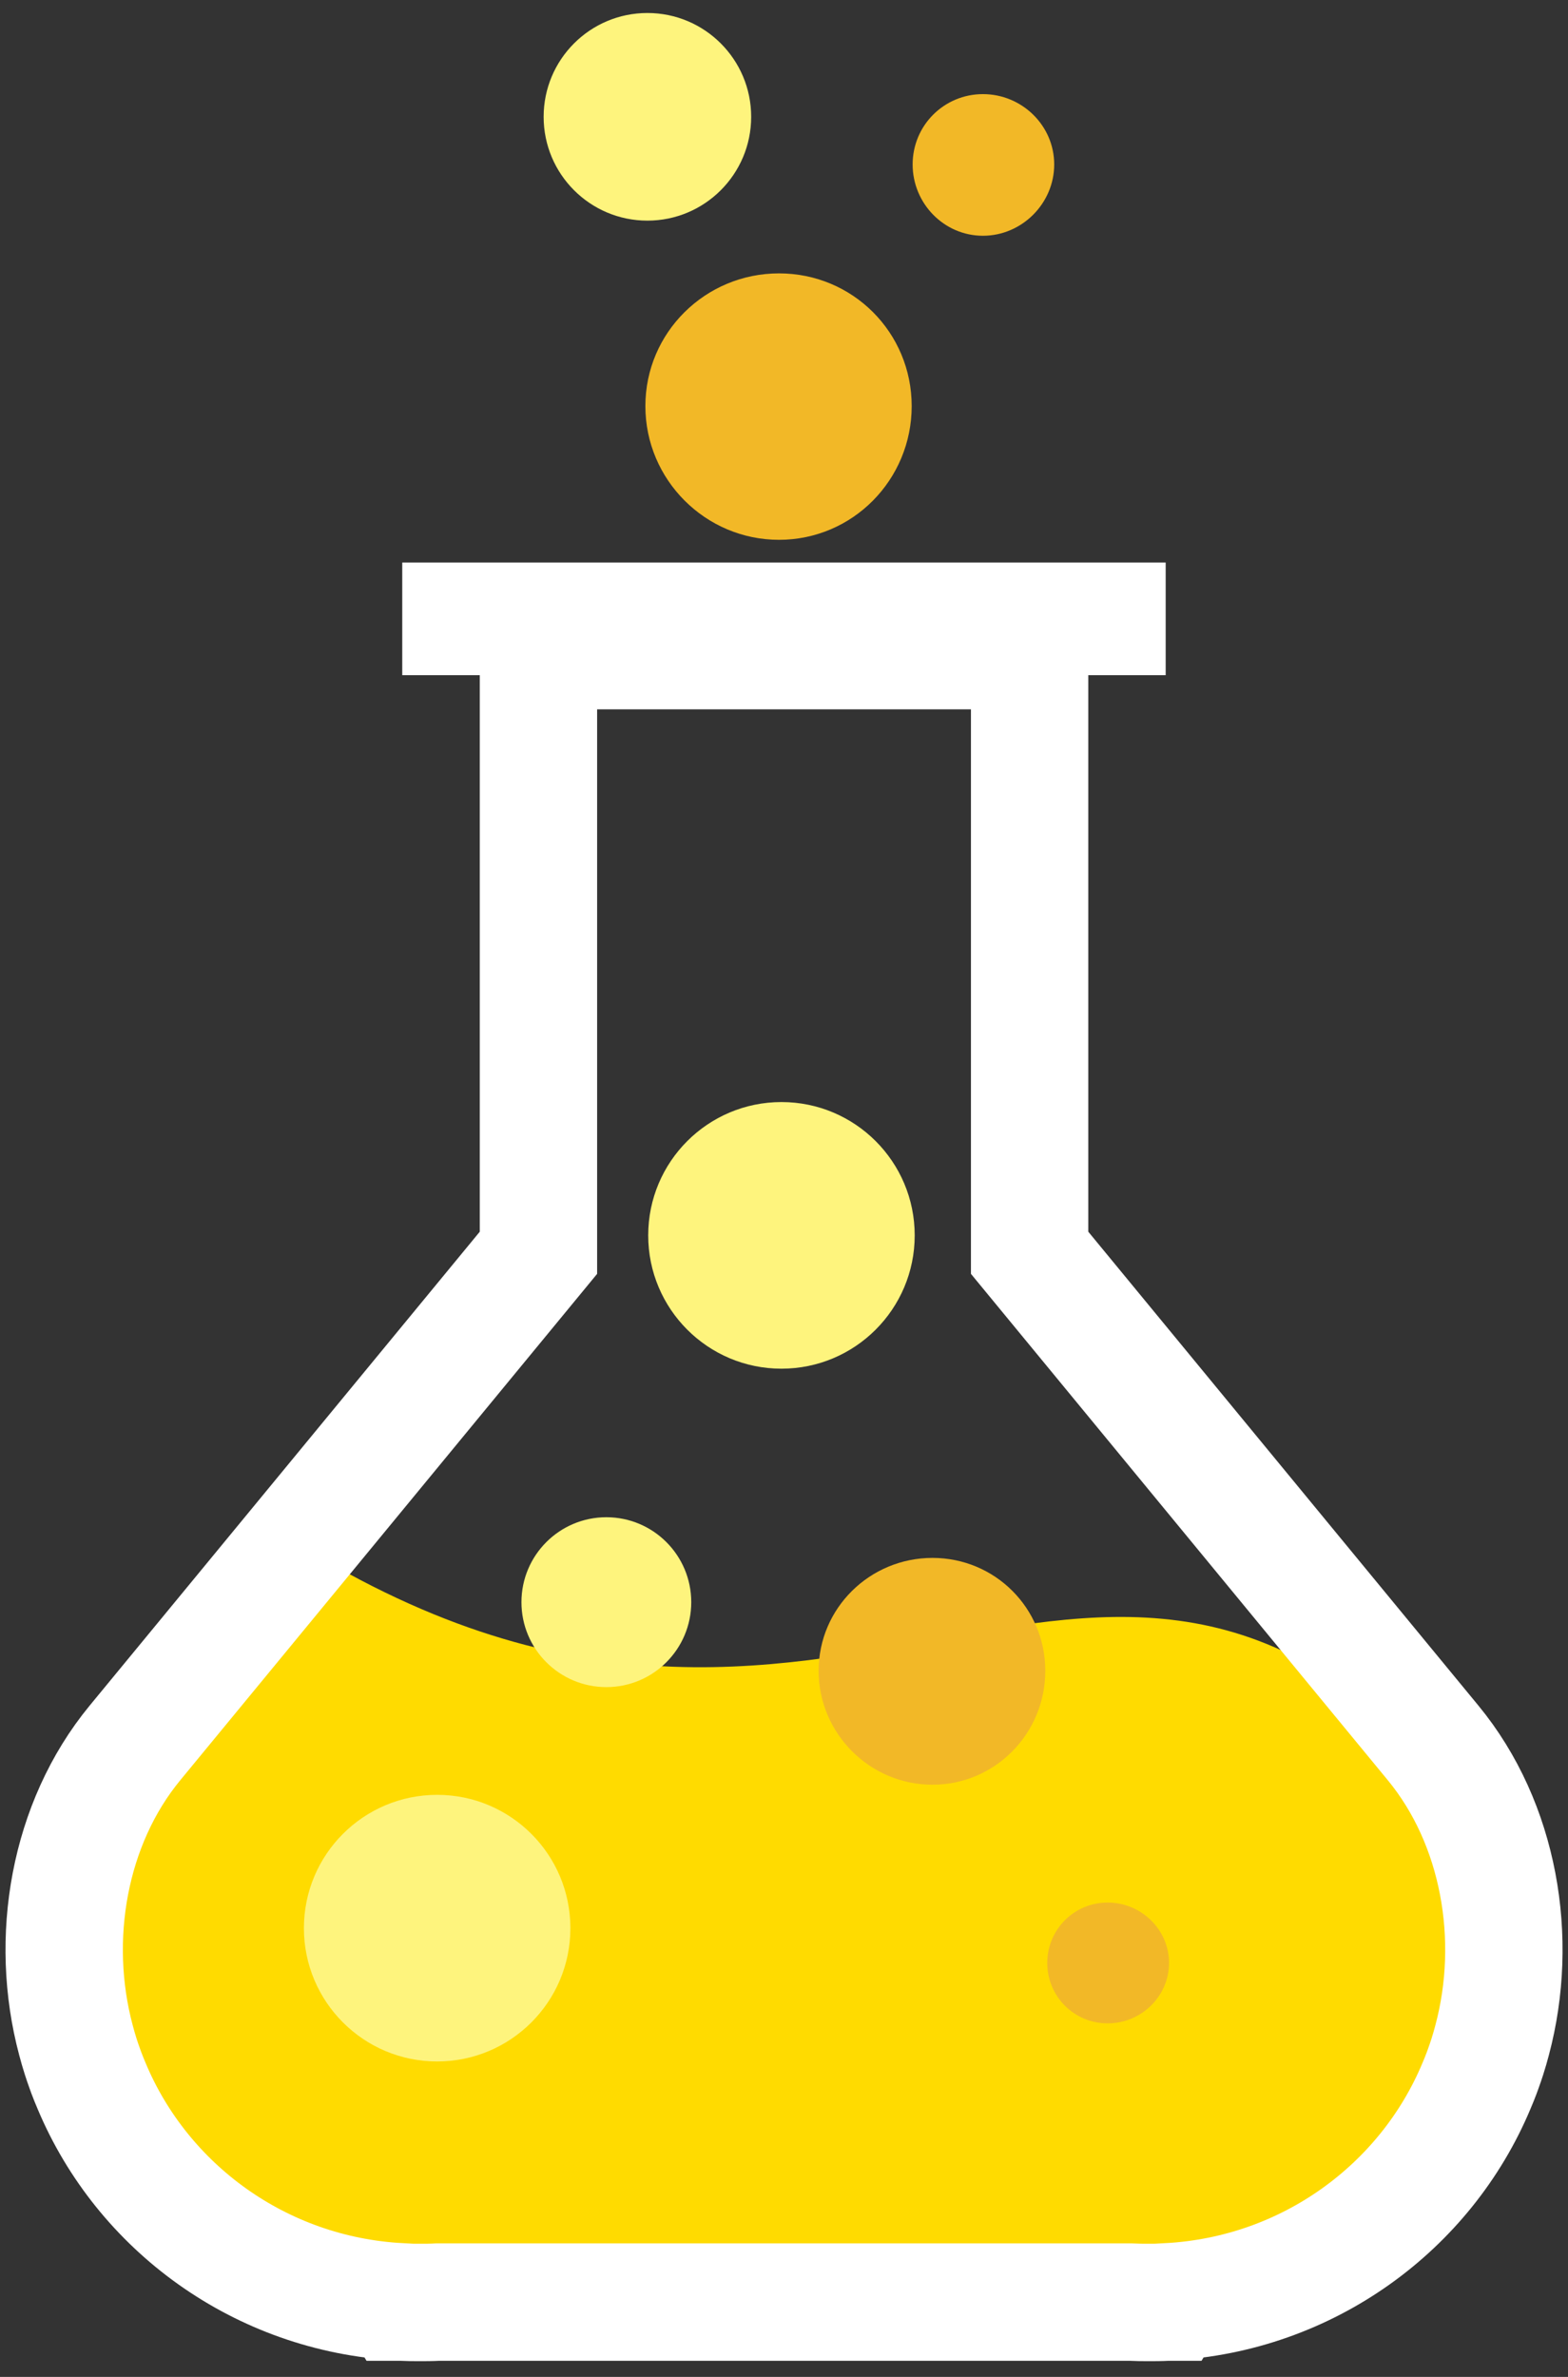 <svg xmlns="http://www.w3.org/2000/svg" xmlns:xlink="http://www.w3.org/1999/xlink" viewBox="0 0 49.5 75"><rect x="0" y="0" width="49.5" height="75" fill="#333333" stroke="none"/><defs><path id="0" d="m450.95 201.15c0 4.112-3.333 7.445-7.445 7.445-4.112 0-7.445-3.333-7.445-7.445 0-4.112 3.333-7.445 7.445-7.445 4.112 0 7.445 3.333 7.445 7.445"/><clipPath><path d="m2174.69 1733.84c-1.307-.117-5.762 2.2-2.737 2.898 1.249.288 3.473-2.832 2.737-2.898"/></clipPath><clipPath><path d="m2036.08 2003.71c.837.33 1.495.254 2.01-.012.725.59 2.153.171 2.153.171 0 0-.01-8.755-.238-12.01-.185-2.487-.467-5.886-.648-6.82-.484-2.508-2.227 1.185-2.096 2.245.074.597.166 3.956.384 5.98.23.693.089 4.459.034 7.116-3.098-1.637-9.193-4.84-13.825-7.165.425-2.82 1.043-7.086 1.223-9.156.206-2.485.459-5.886.427-6.837-.086-2.553-2.385.822-2.421 1.89-.021.602-.455 3.933-.556 5.967l.111-.047c.01.76-.706 4.389-1.176 6.999-.576-.28-1.102-.532-1.566-.747-4.21-1.939-9.986-4.556-11.66-5.152-4.493-1.599.081 3.703 1.919 4.468 1.035.431 6.589 3.24 10.07 4.738l-.02-.179c1.969.741 14.05 7.826 15.874 8.546"/></clipPath><clipPath><path d="m2220.59 1784.78c-1.524-.845-28.11-17.84-33.806-19.707-3.548-1.164-.736 1.605 1.872 3.03 1.576.861 3.085 1.631 3.085 1.631 0 0 23.709 14.416 27.42 16.239 3.711 1.823 2.953-.348 1.428-1.193"/></clipPath><clipPath><path d="m2232.1 1778.52c-1.524-.845-28.11-17.84-33.806-19.707-3.548-1.164-.736 1.606 1.872 3.03 1.576.861 3.085 1.631 3.085 1.631 0 0 23.709 14.416 27.42 16.239 3.711 1.823 2.953-.348 1.428-1.193"/></clipPath><clipPath><path d="m2226.34 1781.65c-1.524-.845-28.11-17.84-33.806-19.707-3.548-1.164-.736 1.605 1.872 3.03 1.576.861 3.085 1.631 3.085 1.631 0 0 23.709 14.416 27.42 16.239 3.711 1.823 2.953-.348 1.428-1.193"/></clipPath><clipPath><path d="m2194.14 1722.73c-1.307-.117-5.762 2.2-2.737 2.898 1.25.288 3.473-2.832 2.737-2.898"/></clipPath><clipPath><path d="m2085.27 1677.41c-1.572-.844-6.653-6.697-2.834-5.03 1.577.688 5.125 2.788 8.747 5.02.031 1.422.25 2.942.372 3.977-2.983-1.673-5.399-3.487-6.285-3.962"/></clipPath><clipPath><path d="m2244.05 1740.52c1.307-.117 5.762 2.2 2.737 2.898-1.25.288-3.473-2.832-2.737-2.898"/></clipPath><clipPath><path d="m1976.57 1672.51c-6.657 0-11.49-3.102-11.49-6.394 0-3.293 4.833-6.394 11.49-6.394 6.657 0 11.49 3.102 11.49 6.394 0 3.293-4.833 6.394-11.49 6.394"/></clipPath><clipPath><path d="m2209.24 1720.41c1.307-.117 5.762 2.2 2.737 2.898-1.249.288-3.473-2.832-2.737-2.898"/></clipPath><clipPath><path d="m1967.23 1690.52c-6.657 0-11.49-3.102-11.49-6.394 0-3.293 4.833-6.394 11.49-6.394 6.657 0 11.49 3.102 11.49 6.394 0 3.293-4.833 6.394-11.49 6.394"/></clipPath><clipPath><path d="m2237.85 1775.39c-1.524-.845-28.11-17.84-33.806-19.707-3.548-1.164-.736 1.606 1.872 3.03 1.576.861 3.085 1.631 3.085 1.631 0 0 23.709 14.416 27.42 16.239 3.711 1.823 2.953-.348 1.428-1.193"/></clipPath><clipPath><path d="m2068.57 1858.24c-1.155-12.553 21.853-22.532 48.659-22.491 27.21-.041 50.21 9.939 48.656 22.491 1.559.586-.664.586-2.162 0 1.498-10.843-19.284-20.781-46.49-20.787-26.806.01-47.59 9.944-46.5 20.787-1.094.586-3.317.586-2.162 0"/></clipPath><clipPath><path d="m2176.46 1757.7c1.445-.569 10.994-6.171 12.552-6.757l-.015.141c2.755-1.185 7.145-3.406 7.964-3.746 1.453-.604 5.07-4.797 1.517-3.533-1.323.471-5.891 2.54-9.22 4.073-4.343 2.02-15.638 8.03-15.638 8.03 0 0 .646 2.658 2.84 1.794"/></clipPath><clipPath><path d="m2079.38 1764.68c-.902-12.553 17.08-22.532 38.02-22.491 21.262-.041 39.24 9.939 38.02 22.491 1.218.587-.519.587-1.69 0 1.171-10.843-15.07-20.78-36.33-20.787-20.946.01-37.19 9.944-36.33 20.787-.855.587-2.592.587-1.69 0"/></clipPath><clipPath><path d="m2107.52 1769.95c-.07 2.023.935 38.67-.599 45.46-.956 4.23-2.022-.228-1.881-3.677.085-2.085.22-4.048.22-4.048 0 0-.167-32.24.235-37.02.402-4.786 2.096-2.732 2.026-.709"/></clipPath><clipPath><path d="m2080.31 1830.8c0 0 12.693-11.276 37.17-11.276 24.479 0 37.475 11.885 37.475 11.885 0 0 .334-1.585-1.495-3.383-1.829-1.798-15.731-11.09-35.98-11.09-20.249 0-35.98 11.08-35.98 11.08l-1.193 2.788"/></clipPath><clipPath><path d="m2102.44 1877.74c0 0 4.873-5.353 14.271-5.353 9.398 0 14.386 5.642 14.386 5.642 0 0 .128-.752-.574-1.606-.702-.853-6.04-5.266-13.813-5.266-7.773 0-13.813 5.259-13.813 5.259l-.458 1.323"/></clipPath><clipPath><path d="m2245.85 1767c-1.509-.871-5.956-4.314-11.616-6.281-3.527-1.225-.764 1.592 1.819 3.062 1.561.888 3.056 1.685 3.056 1.685 0 0 1.613.814 5.291 2.701 3.679 1.887 2.958-.297 1.449-1.168"/></clipPath><clipPath><path d="m2086.65 1875.29c.907-3.047 8.16-5.18 10.275-12.799 2.115-7.618 3.324-12.189-4.533-31.692-7.858-19.503 1.209-40.53-.302-52.41-1.511-11.884-1.511-12.189-7.555-21.636-6.04-9.447 3.02-15.846 4.533-20.11 1.511-4.266-4.231-10.97-4.231-10.97 0 0-8.16 4.57-8.764 13.1-.604 8.533.907 24.07.907 24.07 0 0 4.231 3.961 4.231 9.447 0 5.485 1.177 59.04.286 60.15-.89 1.106-6.633 5.982-8.144 12.991-1.511 7.01-3.324 12.189-1.813 15.541 1.511 3.352 3.627 8.228 7.555 11.275 3.929 3.047 7.555 3.047 7.555 3.047"/></clipPath><clipPath><path d="m2173.95 1761.06c1.49-.787 19.21-11.373 24.558-12.833 3.334-.91 2.174 1.278-.371 2.6-1.538.799-3 1.502-3 1.502 0 0-14.741 7.973-18.329 9.62-3.588 1.647-4.345-.101-2.856-.888"/></clipPath><clipPath><path d="m2228.43 1742.76c-1.509-.871-19.247-12.283-24.906-14.249-3.527-1.225-.764 1.592 1.819 3.062 1.561.888 3.056 1.685 3.056 1.685 0 0 14.903 8.782 18.582 10.67 3.679 1.887 2.958-.297 1.449-1.168"/></clipPath><clipPath><path d="m2207.63 1747.03c-1.508-.81-6.386-6.428-2.72-4.83 1.514.66 4.919 2.676 8.395 4.815.03 1.365.24 2.824.357 3.817-2.863-1.606-5.182-3.347-6.03-3.803"/></clipPath><clipPath><path d="m2171.68 1741.11c1.49-.787 19.21-11.373 24.558-12.834 3.334-.91 2.174 1.278-.371 2.6-1.538.799-3 1.502-3 1.502 0 0-14.741 7.973-18.329 9.62-3.588 1.647-4.345-.101-2.856-.888"/></clipPath><clipPath><path d="m2106.94 1672.96c-1.573-.908-20.05-12.797-25.95-14.845-3.675-1.277-.796 1.659 1.895 3.19 1.626.925 3.184 1.755 3.184 1.755 0 0 15.528 9.15 19.361 11.12 3.833 1.966 3.082-.309 1.51-1.217"/></clipPath><clipPath><path d="m2007.45 2016.2l2.02-1.227c0 0 1.908-.975 3.901-2.063 3.298-1.801 6.855-5.303 2.368-3.832-2.022.663-6.13 2.836-11.03 5.641l2.743 1.48"/></clipPath><clipPath><path d="m2047.81 1671.24c1.552-.82 20.01-11.85 25.588-13.371 3.474-.948 2.266 1.332-.386 2.708-1.603.832-3.128 1.565-3.128 1.565 0 0-15.36 8.306-19.1 10.02-3.738 1.716-4.528-.105-2.976-.925"/></clipPath><clipPath><path d="m2000.15 2012.26l2.05-1.244c0 0 1.908-.975 3.901-2.063 3.298-1.801 6.855-5.303 2.368-3.832-2.026.665-6.146 2.844-11.06 5.658l2.744 1.481"/></clipPath><clipPath><path d="m2042.12 1982.73c-1.884-.995-24.292-14.384-31.06-16.231-4.217-1.151-2.75 1.617.469 3.288 1.946 1.01 3.796 1.9 3.796 1.9 0 0 18.643 10.08 23.18 12.166 4.537 2.083 5.496-.128 3.612-1.123"/></clipPath><clipPath><path d="m1992.84 2008.32l2.078-1.261c0 0 1.908-.975 3.901-2.063 3.299-1.801 6.855-5.303 2.368-3.832-2.03.666-6.162 2.853-11.09 5.675l2.745 1.481"/></clipPath><clipPath><path d="m2014.76 2020.14l1.993-1.21c0 0 1.908-.975 3.901-2.063 3.298-1.801 6.855-5.303 2.368-3.832-2.02.662-6.113 2.827-11 5.625l2.742 1.48"/></clipPath><clipPath><path d="m2039.25 2007.95c-1.884-.995-24.292-14.384-31.06-16.231-4.217-1.151-2.75 1.617.469 3.288 1.946 1.01 3.796 1.9 3.796 1.9 0 0 18.643 10.08 23.18 12.166 4.537 2.083 5.496-.128 3.612-1.123"/></clipPath><clipPath><path d="m2038.31 1973.54c-.931.083 1.881 4.03 3.461 3.665 3.826-.882-1.808-3.812-3.461-3.665"/></clipPath><clipPath><path d="m1994.62 1956.55c-1.653-.148-7.287 2.782-3.461 3.665 1.58.365 4.392-3.581 3.461-3.665"/></clipPath><clipPath><path d="m2013.72 1959.49c-.931.083 1.881 4.03 3.461 3.665 3.826-.882-1.808-3.812-3.461-3.665"/></clipPath><clipPath><path d="m1950.59 1981.98c-1.653-.148-7.287 2.782-3.461 3.665 1.58.364 4.392-3.581 3.461-3.665"/></clipPath><clipPath><path d="m1970.35 1984.82c-1.535.887-2.425 2.847-.293 2.338l9.854-5.172c7.04-4.04 15.772-9.183 15.772-9.183 0 0 1.891-1.01 3.865-2.131 3.266-1.859 6.762-5.422 2.301-3.873-7.157 2.486-29.589 16.918-31.498 18.02"/></clipPath><clipPath><path d="m2116.76 1706.95c-1.588-.88-29.29-18.587-35.22-20.532-3.697-1.212-.767 1.673 1.951 3.157 1.642.897 3.214 1.7 3.214 1.7 0 0 24.703 15.02 28.57 16.918 3.867 1.899 3.076-.363 1.488-1.243"/></clipPath><clipPath><path d="m1996.66 1990.22c1.908-1.024 8.08-8.129 3.44-6.108-1.915.835-6.221 3.384-10.617 6.09-.038 1.726-.303 3.572-.452 4.828 3.621-2.031 6.554-4.232 7.629-4.81"/></clipPath><clipPath><path d="m2052.79 1688.52c1.505-.593 11.455-6.43 13.08-7.04l-.016.147c2.87-1.235 7.445-3.549 8.298-3.903 1.514-.63 5.282-4.998 1.581-3.68-1.379.491-6.138 2.646-9.606 4.244-4.525 2.102-16.294 8.363-16.294 8.363 0 0 .673 2.77 2.959 1.869"/></clipPath><clipPath><path d="m2050.18 1692.02c1.552-.82 20.01-11.85 25.588-13.371 3.474-.948 2.265 1.332-.387 2.708-1.603.832-3.128 1.565-3.128 1.565 0 0-15.36 8.306-19.1 10.02-3.738 1.716-4.528-.105-2.976-.925"/></clipPath><clipPath><path d="m2125.1 1698.21c-1.573-.908-6.206-4.495-12.1-6.543-3.675-1.277-.796 1.659 1.895 3.19 1.627.925 3.184 1.755 3.184 1.755 0 0 1.68.848 5.513 2.815 3.833 1.966 3.082-.309 1.51-1.217"/></clipPath><clipPath><path d="m2110.76 1710.22c-1.588-.88-29.29-18.586-35.22-20.532-3.697-1.212-.767 1.673 1.951 3.157 1.642.897 3.214 1.7 3.214 1.7 0 0 24.704 15.02 28.57 16.918 3.867 1.899 3.076-.363 1.488-1.243"/></clipPath><clipPath><path d="m2086.95 1649.68c1.362-.121 6 2.292 2.851 3.02-1.302.3-3.619-2.95-2.851-3.02"/></clipPath><clipPath><path d="m2104.77 1713.48c-1.588-.88-29.29-18.587-35.22-20.532-3.697-1.212-.767 1.673 1.951 3.157 1.642.897 3.214 1.7 3.214 1.7 0 0 24.703 15.02 28.57 16.918 3.867 1.899 3.076-.363 1.488-1.243"/></clipPath><clipPath><path d="m2123.22 1670.62c1.362-.122 6 2.292 2.851 3.02-1.302.3-3.619-2.95-2.851-3.02"/></clipPath><clipPath><path d="m2050.95 1663.67c-1.362-.121-6 2.292-2.851 3.02 1.302.3 3.619-2.95 2.851-3.02"/></clipPath><clipPath><path d="m2098.77 1716.74c-1.588-.88-29.29-18.587-35.22-20.532-3.697-1.212-.767 1.673 1.951 3.157 1.642.897 3.214 1.7 3.214 1.7 0 0 24.703 15.02 28.57 16.918 3.867 1.899 3.076-.363 1.488-1.243"/></clipPath><clipPath><path d="m2071.21 1652.09c-1.362-.122-6 2.292-2.851 3.02 1.302.3 3.619-2.95 2.851-3.02"/></clipPath><clipPath><path d="m2151.23 1797.41c-1.756.982-32.392 20.726-38.952 22.894-4.088 1.352-.848-1.865 2.157-3.52 1.816-1 3.554-1.895 3.554-1.895 0 0 27.318-16.748 31.594-18.865 4.276-2.118 3.402.405 1.646 1.386"/></clipPath><clipPath><path d="m2202.14 2011.69c-.731.065 1.476 3.162 2.716 2.876 3-.693-1.419-2.992-2.716-2.876"/></clipPath><clipPath><path d="m2160.84 1743.35c-.07 2.023.935 38.67-.599 45.46-.956 4.23-2.022-.228-1.881-3.677.085-2.085.22-4.048.22-4.048 0 0-.167-32.24.235-37.02.402-4.786 2.096-2.732 2.026-.708"/></clipPath><clipPath><path d="m2221.43 2022.71c-.731.065 1.476 3.162 2.716 2.876 3-.693-1.419-2.992-2.716-2.876"/></clipPath><clipPath><path d="m2197.21 2056.2l1.586-.963c0 0 1.497-.765 3.062-1.619 2.589-1.414 5.38-4.162 1.858-3.01-1.587.521-4.811 2.226-8.66 4.427l2.153 1.162"/></clipPath><clipPath><path d="m2202.95 2059.29l1.564-.949c0 0 1.497-.765 3.062-1.619 2.589-1.414 5.38-4.162 1.858-3.01-1.584.519-4.798 2.219-8.637 4.414l2.152 1.162"/></clipPath><clipPath><path d="m2152.59 2029.34c-1.297-.116-5.719 2.183-2.716 2.876 1.24.286 3.447-2.811 2.716-2.876"/></clipPath><clipPath><path d="m2139.15 2049.09c.224-2.33 2.866-1.703 2.866-1.703 0 0 .225 12.697.053 17.447-.144 3.635-.372 8.606-.552 9.989-.483 3.711-2.561-1.376-2.441-2.934.068-.878.082-5.762.276-8.731l.118.077c.184-1.641-.468-12.611-.32-14.14"/></clipPath><clipPath><path d="m2187.14 2009.39c-1.297-.116-5.719 2.183-2.716 2.876 1.24.286 3.447-2.811 2.716-2.876"/></clipPath><clipPath><path d="m2139.75 2051.91c-2.178.858-2.819-1.781-2.819-1.781 0 0 11.211-5.965 15.522-7.968 3.304-1.522 7.838-3.575 9.151-4.04 3.526-1.255-.064 2.906-1.506 3.506-.813.338-5.171 2.543-7.905 3.719l.015-.14c-1.546.582-11.02 6.142-12.459 6.707"/></clipPath><clipPath><path d="m2222.17 2049.73c-1.479-.781-19.07-11.289-24.376-12.738-3.31-.903-2.158 1.269.368 2.58 1.527.793 2.979 1.491 2.979 1.491 0 0 14.632 7.913 18.19 9.548 3.561 1.635 4.313-.1 2.835-.881"/></clipPath><clipPath><path d="m2178.25 2025.04l-5.322-3.389-45.11 64.68c0 0 32.987 16.13 35.11 17 4.527 1.862 22.685-6.393 45.85-22.884.966-.687 1.768-6.714 1.505-13.652-.072-1.896-.246-3.896-.451-5.764l-1.666 1.078-30.596-16.511v-17.292l.677-3.264"/></clipPath><clipPath><path d="m2191.48 2053.1l1.609-.976c0 0 1.497-.765 3.062-1.619 2.589-1.414 5.38-4.162 1.858-3.01-1.59.522-4.824 2.232-8.683 4.441l2.154 1.162"/></clipPath><clipPath><path d="m1874.95 1862.54c-.045-.207-.082-.499-.358-.339-.16.106-20.563 11.865-20.563 11.865l-43.37 25.04c-.083.058-.143.091-.203.125-.174.1-.315.345-.315.546 0 .141.01 6.47.541 10.513.086.649.02 2.787.311 5.157l36.854 21.334 15.427-8.498-22.959-12.509c3.927-2.266 8.387-5.137 13.452-8.743 1.852-1.319 2.238-2.841 2.3-4.953.109-3.688.888-11.564 3.136-13.858 3.264-3.33 7.322-5.109 10.876-8.428 1.055-.837 2.022-1.914 2.848-3.184.469-.675.858-1.392 1.097-2.02.681-1.533 1.098-3.19 1.098-4.682 0-.459-.11-4.991-.168-7.374"/></clipPath><clipPath><path d="m2185.75 2050.01l1.631-.99c0 0 1.497-.765 3.062-1.619 2.589-1.414 5.38-4.162 1.858-3.01-1.593.523-4.836 2.239-8.706 4.454l2.154 1.163"/></clipPath><clipPath><path d="m1845.5 1908.87c0 0 5.125-2.37 6.06-2.759 1.664-.692 5.804-5.492 1.737-4.045-1.515.539-3.706 1.54-7.518 3.296-4.972 2.31-2.065 4.179-.282 3.509"/></clipPath><clipPath><path d="m1910.73 1882.1c-.045-.207-.082-.499-.358-.339-.136.089-25.865-14.875-33.712-19.367.038 1.829.087 5.71.087 6.574 0 1.872-.498 3.9-1.349 5.83-.368.947-.877 1.854-1.47 2.71-.981 1.504-2.166 2.853-3.467 3.895-1.22 1.136-2.561 2.227-3.906 3.257-1.141.873-7.081 5.727-7.696 6.792-1.366 2.367.804 13.277-4.914 17.348-4.59 3.267-8.714 5.953-12.42 8.142l36.21 18.346c3.79-2.305 7.658-4.852 11.292-7.439 1.852-1.319 2.238-2.841 2.3-4.953.109-3.688.711-11.903 3.135-13.858 3.63-2.927 7.322-5.109 10.876-8.428 1.056-.837 2.022-1.914 2.848-3.184.469-.675.859-1.392 1.097-2.02.681-1.533 1.098-3.19 1.098-4.682 0-.459.406-6.245.348-8.627"/></clipPath><clipPath><path d="m1907 1893.36c-1.772-.998-22.598-14.06-29.24-16.315-4.142-1.403-.897.566 2.136 2.249 1.833 1.017 3.588 1.929 3.588 1.929 0 0 17.498 10.06 21.818 12.217 4.319 2.161 3.473.918 1.701-.08"/></clipPath><clipPath><path d="m1886.19 1921.73c2.512.989 3.252-2.054 3.252-2.054 0 0-12.933-6.881-17.905-9.191-3.811-1.756-9.04-4.125-10.556-4.664-4.067-1.448.073 3.353 1.737 4.045.938.39 5.965 2.933 9.119 4.29l-.018-.162c1.783.671 12.717 7.086 14.371 7.737"/></clipPath><clipPath><path d="m2224.43 2029.93c-1.479-.781-19.07-11.289-24.376-12.738-3.31-.903-2.158 1.269.368 2.58 1.527.793 2.979 1.491 2.979 1.491 0 0 14.632 7.913 18.19 9.548 3.561 1.635 4.313-.1 2.835-.881"/></clipPath><clipPath><path d="m1823.62 1890.73c-1.496-.133-6.597 2.519-3.133 3.318 1.431.33 3.977-3.242 3.133-3.318"/></clipPath><clipPath><path d="m2168.1 2031.57c-1.205.696-1.903 2.234-.23 1.835l7.734-4.059c5.528-3.17 12.379-7.207 12.379-7.207 0 0 1.484-.791 3.033-1.672 2.564-1.459 5.307-4.255 1.806-3.039-5.617 1.951-23.22 13.278-24.721 14.14"/></clipPath><clipPath><path d="m1863.48 1867.72c-1.496-.134-6.597 2.519-3.133 3.318 1.431.33 3.977-3.242 3.133-3.318"/></clipPath><clipPath><path d="m1825.71 1906.22c-1.728.998-2.553 2.241 1.659.08 4.212-2.161 21.275-12.217 21.275-12.217 0 0 1.712-.912 3.499-1.929 2.957-1.683 6.122-3.652 2.083-2.249-6.48 2.251-26.788 15.317-28.516 16.314"/></clipPath><clipPath><path d="m2188.74 2035.8c1.497-.804 6.338-6.38 2.7-4.794-1.503.655-4.883 2.656-8.333 4.78-.03 1.354-.238 2.803-.354 3.789 2.842-1.594 5.144-3.322 5.987-3.775"/></clipPath><clipPath><path d="m2140.75 2074.96c-2.178.858-2.819-1.781-2.819-1.781 0 0 2.626-1.738 6.936-3.741 3.304-1.522 7.838-3.575 9.151-4.04 3.526-1.255-.064 2.906-1.506 3.506-.813.338-5.171 2.543-7.905 3.719l.015-.14c-1.546.581-2.439 1.916-3.873 2.48"/></clipPath><clipPath><path d="m2078.59 2026.22c6.465-.226 11.05-3.402 10.941-6.599-.112-3.197-4.91-6.05-11.375-5.82-6.465.226-11.05 3.402-10.941 6.599.112 3.197 4.91 6.05 11.375 5.82"/></clipPath><clipPath><path d="m2219.68 2046.39c.657.259 1.174.199 1.575-.01.569.463 1.69.134 1.69.134 0 0-.01-6.871-.186-9.423-.146-1.952-.367-4.619-.508-5.352-.38-1.968-1.748.93-1.645 1.762.058.469.13 3.104.301 4.694.181.544.07 3.5.027 5.584-2.431-1.285-7.215-3.799-10.851-5.623.333-2.213.819-5.561.96-7.186.162-1.95.36-4.62.335-5.366-.068-2-1.872.646-1.9 1.483-.016.472-.357 3.086-.436 4.683l.087-.037c.01.596-.554 3.445-.923 5.493-.452-.22-.865-.417-1.229-.586-3.304-1.522-7.838-3.575-9.151-4.04-3.526-1.255.064 2.906 1.506 3.506.813.338 5.171 2.543 7.905 3.719l-.015-.14c1.546.582 11.02 6.142 12.459 6.707"/></clipPath><clipPath><path d="m2092.57 2035.22c6.469 0 11.165-3.01 11.165-6.213 0-3.199-4.696-6.213-11.165-6.213-6.469 0-11.165 3.01-11.165 6.213 0 3.199 4.696 6.213 11.165 6.213"/></clipPath><clipPath><path d="m2093.73 1998.23c0 0 4.196-1.94 4.963-2.259 1.362-.567 4.752-4.497 1.422-3.312-1.24.442-3.035 1.261-6.155 2.698-4.071 1.891-1.691 3.422-.231 2.872"/></clipPath><clipPath><path d="m2144.08 1985.53c-1.451-.817-18.502-11.514-23.942-13.357-3.391-1.149-.734.463 1.749 1.841 1.501.833 2.938 1.58 2.938 1.58 0 0 14.326 8.233 17.863 10 3.536 1.769 2.844.751 1.393-.065"/></clipPath><clipPath><path d="m2097.75 2021.21c6.436 0 11.12-2.984 11.164-6.165l-11.438-6.259c-6.327.083-10.891 3.057-10.891 6.211 0 3.199 4.696 6.213 11.165 6.213"/></clipPath><clipPath><path d="m2198.64 1818.36c-1.756-.982-32.392-20.726-38.951-22.894-4.088-1.352-.848 1.865 2.157 3.52 1.816 1 3.555 1.895 3.555 1.895 0 0 27.318 16.748 31.594 18.865 4.276 2.118 3.402-.405 1.646-1.386"/></clipPath><clipPath><path d="m2047.95 2199.07c6.873-5.977 11.251-9.398 19.19-14.547 7.936-5.148 20.319-8.04 23.681-8.498 3.362-.462 25.506-14.203 32.992-21.661 7.486-7.458 20.278-11.403 25.67-17.994 5.392-6.591.927-2.839 6.811-3.542 5.885-.703 6.398-12.263 6.398-12.263l-.231-1.681c0 0-45.32 23.564-50.11 27.411-4.794 3.847-41.18 23.23-44.505 26.853-3.324 3.619-20.265 12.455-21.707 14.999-1.442 2.543-.475 12.845-.475 12.845l2.292-1.922"/></clipPath><clipPath><path d="m2095.34 2159.47c-2.568-.229-11.321 4.322-5.377 5.693 2.455.566 6.824-5.564 5.377-5.693"/></clipPath><clipPath><path d="m2147.34 2129.72c-2.568-.229-11.321 4.322-5.377 5.693 2.455.566 6.824-5.564 5.377-5.693"/></clipPath><clipPath><path d="m2072.09 2173.72c-2.568-.229-11.321 4.322-5.377 5.693 2.455.566 6.824-5.564 5.377-5.693"/></clipPath><clipPath><path d="m2127.04 2008.76c2.057.81 2.662-1.682 2.662-1.682 0 0-10.588-5.634-14.659-7.525-3.12-1.438-7.402-3.377-8.643-3.818-3.33-1.185.06 2.745 1.422 3.312.768.319 4.884 2.401 7.466 3.512l-.014-.133c1.46.549 10.412 5.801 11.766 6.334"/></clipPath><clipPath><path d="m1990.8 2030.78c2.53-.226 11.153 4.258 5.297 5.609-2.419.558-6.723-5.482-5.297-5.609"/></clipPath><clipPath><path d="m2077.52 1996.06c-1.415.817-2.09 1.835 1.358.065 3.448-1.769 17.419-10 17.419-10 0 0 1.401-.747 2.865-1.58 2.421-1.378 5.01-2.99 1.705-1.841-5.305 1.843-21.932 12.54-23.347 13.357"/></clipPath><clipPath><path d="m1967.89 2016.74c2.53-.226 11.153 4.258 5.297 5.609-2.419.558-6.723-5.482-5.297-5.609"/></clipPath><clipPath><path d="m2014.58 2055.75c-6.771-5.889-11.09-9.26-18.903-14.332-7.818-5.072-20.02-7.917-23.331-8.372-3.312-.455-25.13-13.994-32.504-21.342-7.376-7.348-19.978-11.235-25.29-17.728-5.313-6.494-.913-2.797-6.711-3.49-5.798-.693-6.304-12.08-6.304-12.08l.228-1.656c0 0 44.649 23.22 49.37 27.01 4.723 3.79 40.573 22.892 43.847 26.457 3.274 3.565 19.965 12.272 21.386 14.777 1.421 2.506.468 12.656.468 12.656l-2.258-1.894"/></clipPath><clipPath><path d="m1916.66 1987.43c2.53-.226 11.153 4.258 5.297 5.609-2.419.558-6.723-5.482-5.297-5.609"/></clipPath><clipPath><path d="m1848.48 2090.74c1.513-.799 30.26-17.758 35.697-19.241 3.386-.924 2.208 1.298-.377 2.64-1.562.811-3.048 1.525-3.048 1.525 0 0-25.729 14.305-29.372 15.977-3.643 1.672-4.413-.103-2.9-.902"/></clipPath><clipPath><path d="m2108.44 1964.54c-1.225-.109-5.401 2.062-2.565 2.716 1.171.27 3.256-2.655 2.565-2.716"/></clipPath><clipPath><path d="m1969.95 2154.71c1.513-.799 30.26-17.758 35.697-19.241 3.386-.924 2.208 1.298-.377 2.64-1.562.811-3.048 1.526-3.048 1.526 0 0-25.729 14.305-29.372 15.977-3.643 1.672-4.413-.103-2.9-.902"/></clipPath><clipPath><path d="m2075.81 1983.38c-1.225-.109-5.401 2.062-2.565 2.716 1.171.27 3.256-2.655 2.565-2.716"/></clipPath><clipPath><path d="m2147.13 1976.31c-.037-.169-.067-.408-.293-.278-.111.073-21.18-12.178-27.601-15.857.031 1.498.072 4.675.072 5.382 0 1.533-.407 3.193-1.104 4.774-.301.775-.718 1.518-1.203 2.219-.803 1.231-1.773 2.336-2.838 3.189-.999.93-2.097 1.823-3.198 2.666-.934.715-5.797 4.689-6.301 5.561-1.119 1.938.658 10.87-4.02 14.203-3.758 2.675-7.134 4.873-10.168 6.666l29.645 15.02c3.103-1.887 6.27-3.973 9.245-6.091 1.517-1.08 1.832-2.326 1.883-4.055.089-3.02.582-9.745 2.567-11.345 2.972-2.397 5.995-4.183 8.904-6.9.864-.686 1.656-1.567 2.332-2.607.384-.552.703-1.14.898-1.65.557-1.255.899-2.612.899-3.833 0-.376.332-5.113.285-7.06"/></clipPath><clipPath><path d="m2010.55 2092.51c1.233.712 1.947 2.286.236 1.877l-56.33-32.17c-5.655-3.243-12.664-7.373-12.664-7.373 0 0-1.518-.809-3.103-1.711-2.623-1.492-5.429-4.354-1.847-3.109 5.747 1.996 72.18 41.599 73.71 42.484"/></clipPath><clipPath><path d="m2117.83 1960.29c-.037-.169-.067-.408-.293-.278-.131.086-16.836 9.714-16.836 9.714l-35.512 20.504c-.068.047-.117.074-.166.102-.142.082-.258.282-.258.447 0 .115.01 5.297.443 8.607.07.531.017 2.281.255 4.223l30.17 17.466 12.631-6.958-18.798-10.241c3.215-1.856 6.867-4.206 11.01-7.158 1.517-1.08 1.832-2.326 1.883-4.055.089-3.02.727-9.468 2.567-11.345 2.672-2.727 5.995-4.183 8.904-6.9.864-.686 1.656-1.567 2.332-2.607.384-.552.703-1.14.898-1.651.557-1.255.899-2.612.899-3.833 0-.376-.09-4.086-.138-6.04"/></clipPath></defs><g transform="translate(0-977.36)"><path d="m46.545 1034.52l.902 8.721-6.917 6.616h-27.367l-9.323-3.91-1.804-8.721 6.917-11.428c17.638 11.336 25.904-5.67 37.592 8.721" fill="#ffdb00"/><path d="m16.998 997.89v19l-12.737 15.464c-2.098 2.547-2.717 6.185-1.864 9.379.047.175.095.349.151.521.042.13.086.26.133.388.015.042.031.085.046.127.054.141.108.279.168.417 1.604 3.822 5.319 6.563 9.715 6.803l.006.01h.046c.191.01.386.011.579.011.193 0 .382 0 .573-.011h6.369 9.136 6.369c.191.01.38.011.573.011.193 0 .388 0 .579-.011h.046l.006-.01c4.396-.24 8.111-2.981 9.715-6.803.06-.138.114-.276.168-.417.016-.042.031-.085.046-.127.047-.128.091-.258.133-.388.056-.172.104-.346.151-.521.853-3.195.234-6.832-1.864-9.379l-12.737-15.464v-19h-3.184-9.136-3.184z" fill="none" stroke="#ffffff" stroke-width="3.705"/><path fill="#ffffff" color="#000" d="m12.699 995.11h24.1v3.554h-24.1z"/><path d="m31.03 980.33c-1.23 0-2.219.989-2.219 2.219 0 1.23.989 2.25 2.219 2.25 1.23 0 2.25-1.02 2.25-2.25 0-1.23-1.02-2.219-2.25-2.219m-6.437 5.656c-2.324 0-4.219 1.864-4.219 4.188 0 2.324 1.895 4.219 4.219 4.219 2.324 0 4.188-1.895 4.188-4.219 0-2.324-1.864-4.188-4.188-4.188m4.844 40.531c-1.977 0-3.594 1.585-3.594 3.563 0 1.977 1.617 3.594 3.594 3.594 1.977 0 3.562-1.617 3.562-3.594 0-1.977-1.585-3.563-3.563-3.563m5.531 10.875c-1.056 0-1.906.85-1.906 1.906 0 1.056.85 1.906 1.906 1.906 1.056 0 1.938-.85 1.938-1.906 0-1.056-.881-1.906-1.938-1.906" fill="#f2b827"/><g transform="translate(-12.75)" fill="#fef47d"><use transform="matrix(.36 0 0 .36-127.77 955.5)" xlink:href="#0"/><use transform="matrix(.565 0 0 .565-224.03 924.55)" xlink:href="#0"/><use transform="matrix(-.565 0 0-.565 288 1129.99)" xlink:href="#0"/><use transform="matrix(-.44 0 0 .44 228.33 892.54)" xlink:href="#0"/></g></g></svg>

